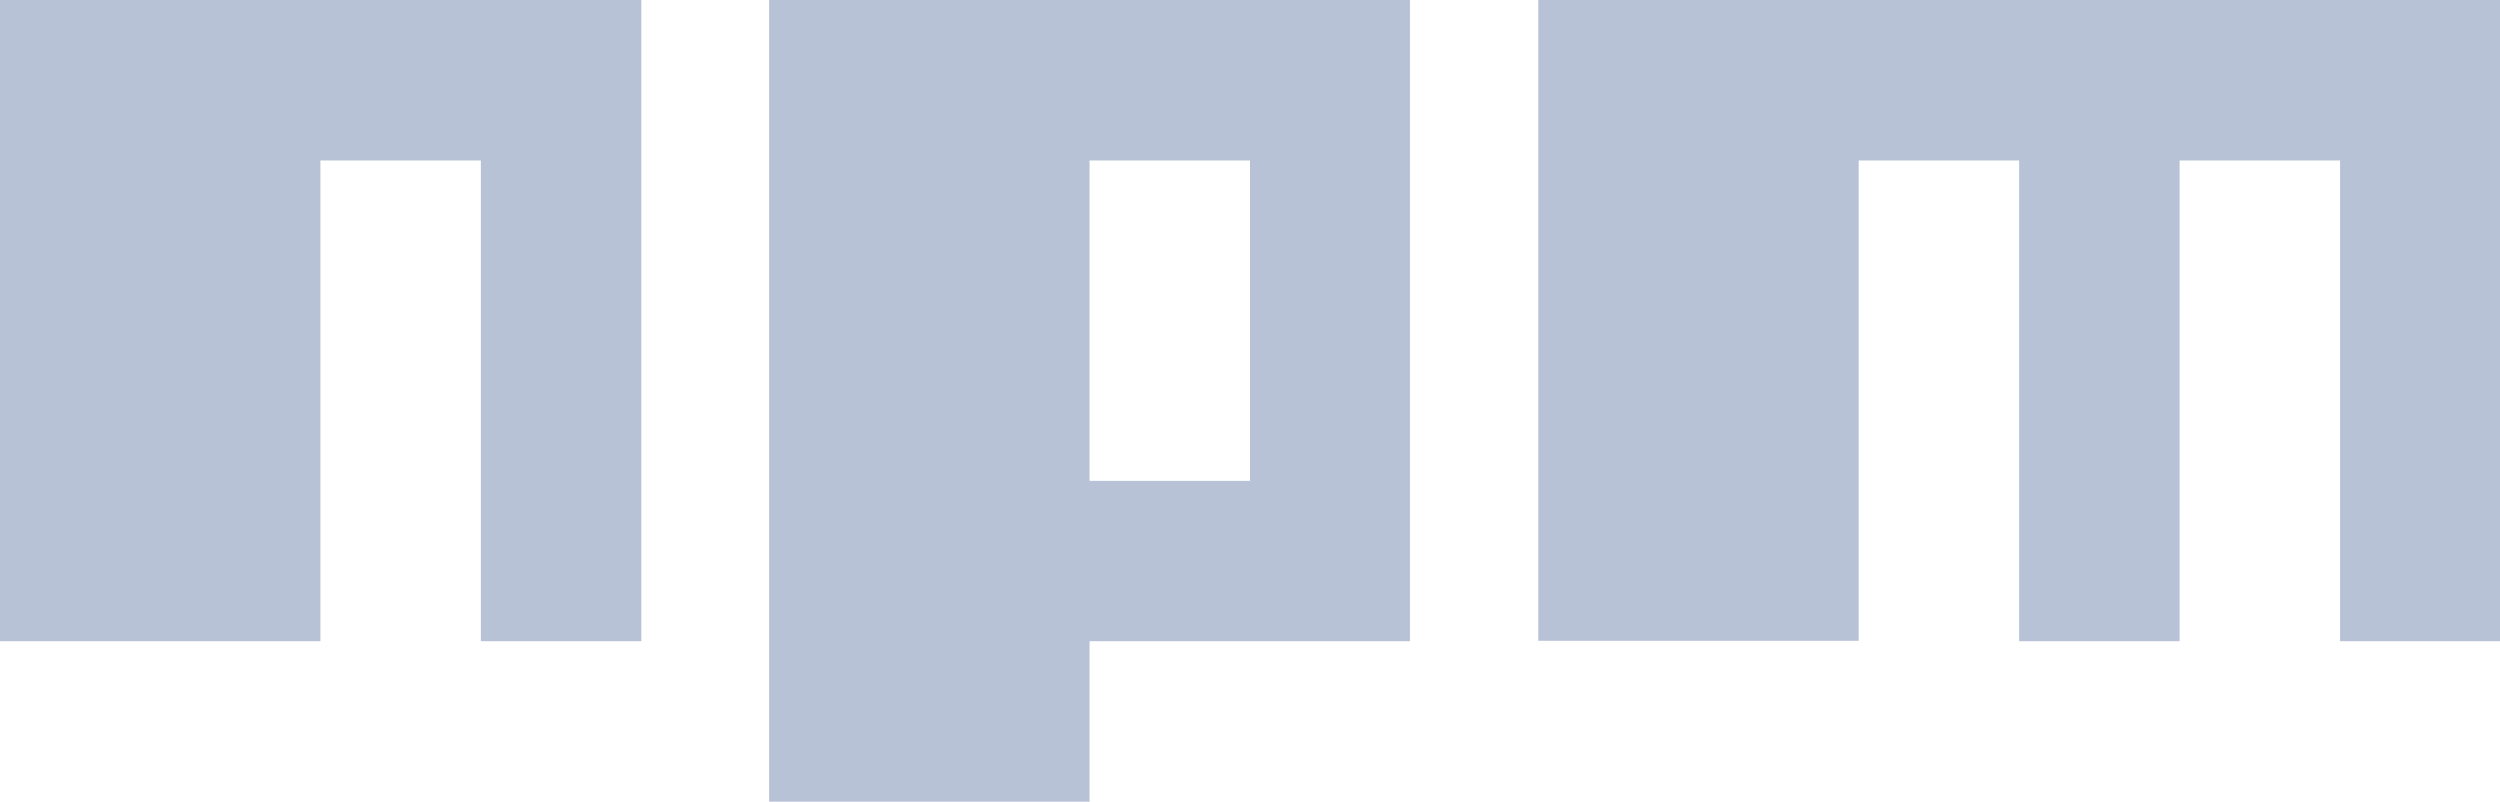 <?xml version="1.0" encoding="UTF-8"?>
<svg id="Layer_1" data-name="Layer 1" xmlns="http://www.w3.org/2000/svg" viewBox="0 0 239 76.64">
  <defs>
    <style>
      .cls-1 {
        fill: #b7c2d7;
      }
    </style>
  </defs>
  <path class="cls-1" d="M73.53,76.64h30.63v-15.34h30.63V0h-61.26V76.64ZM104.16,15.34h15.34v30.63h-15.34V15.34ZM147.06,0V61.26h30.63V15.34h15.34V61.3h15.34V15.34h15.34V61.3h15.3V0h-91.94ZM0,61.3H30.63V15.34h15.34V61.3h15.34V0H0V61.3Z"/>
</svg>